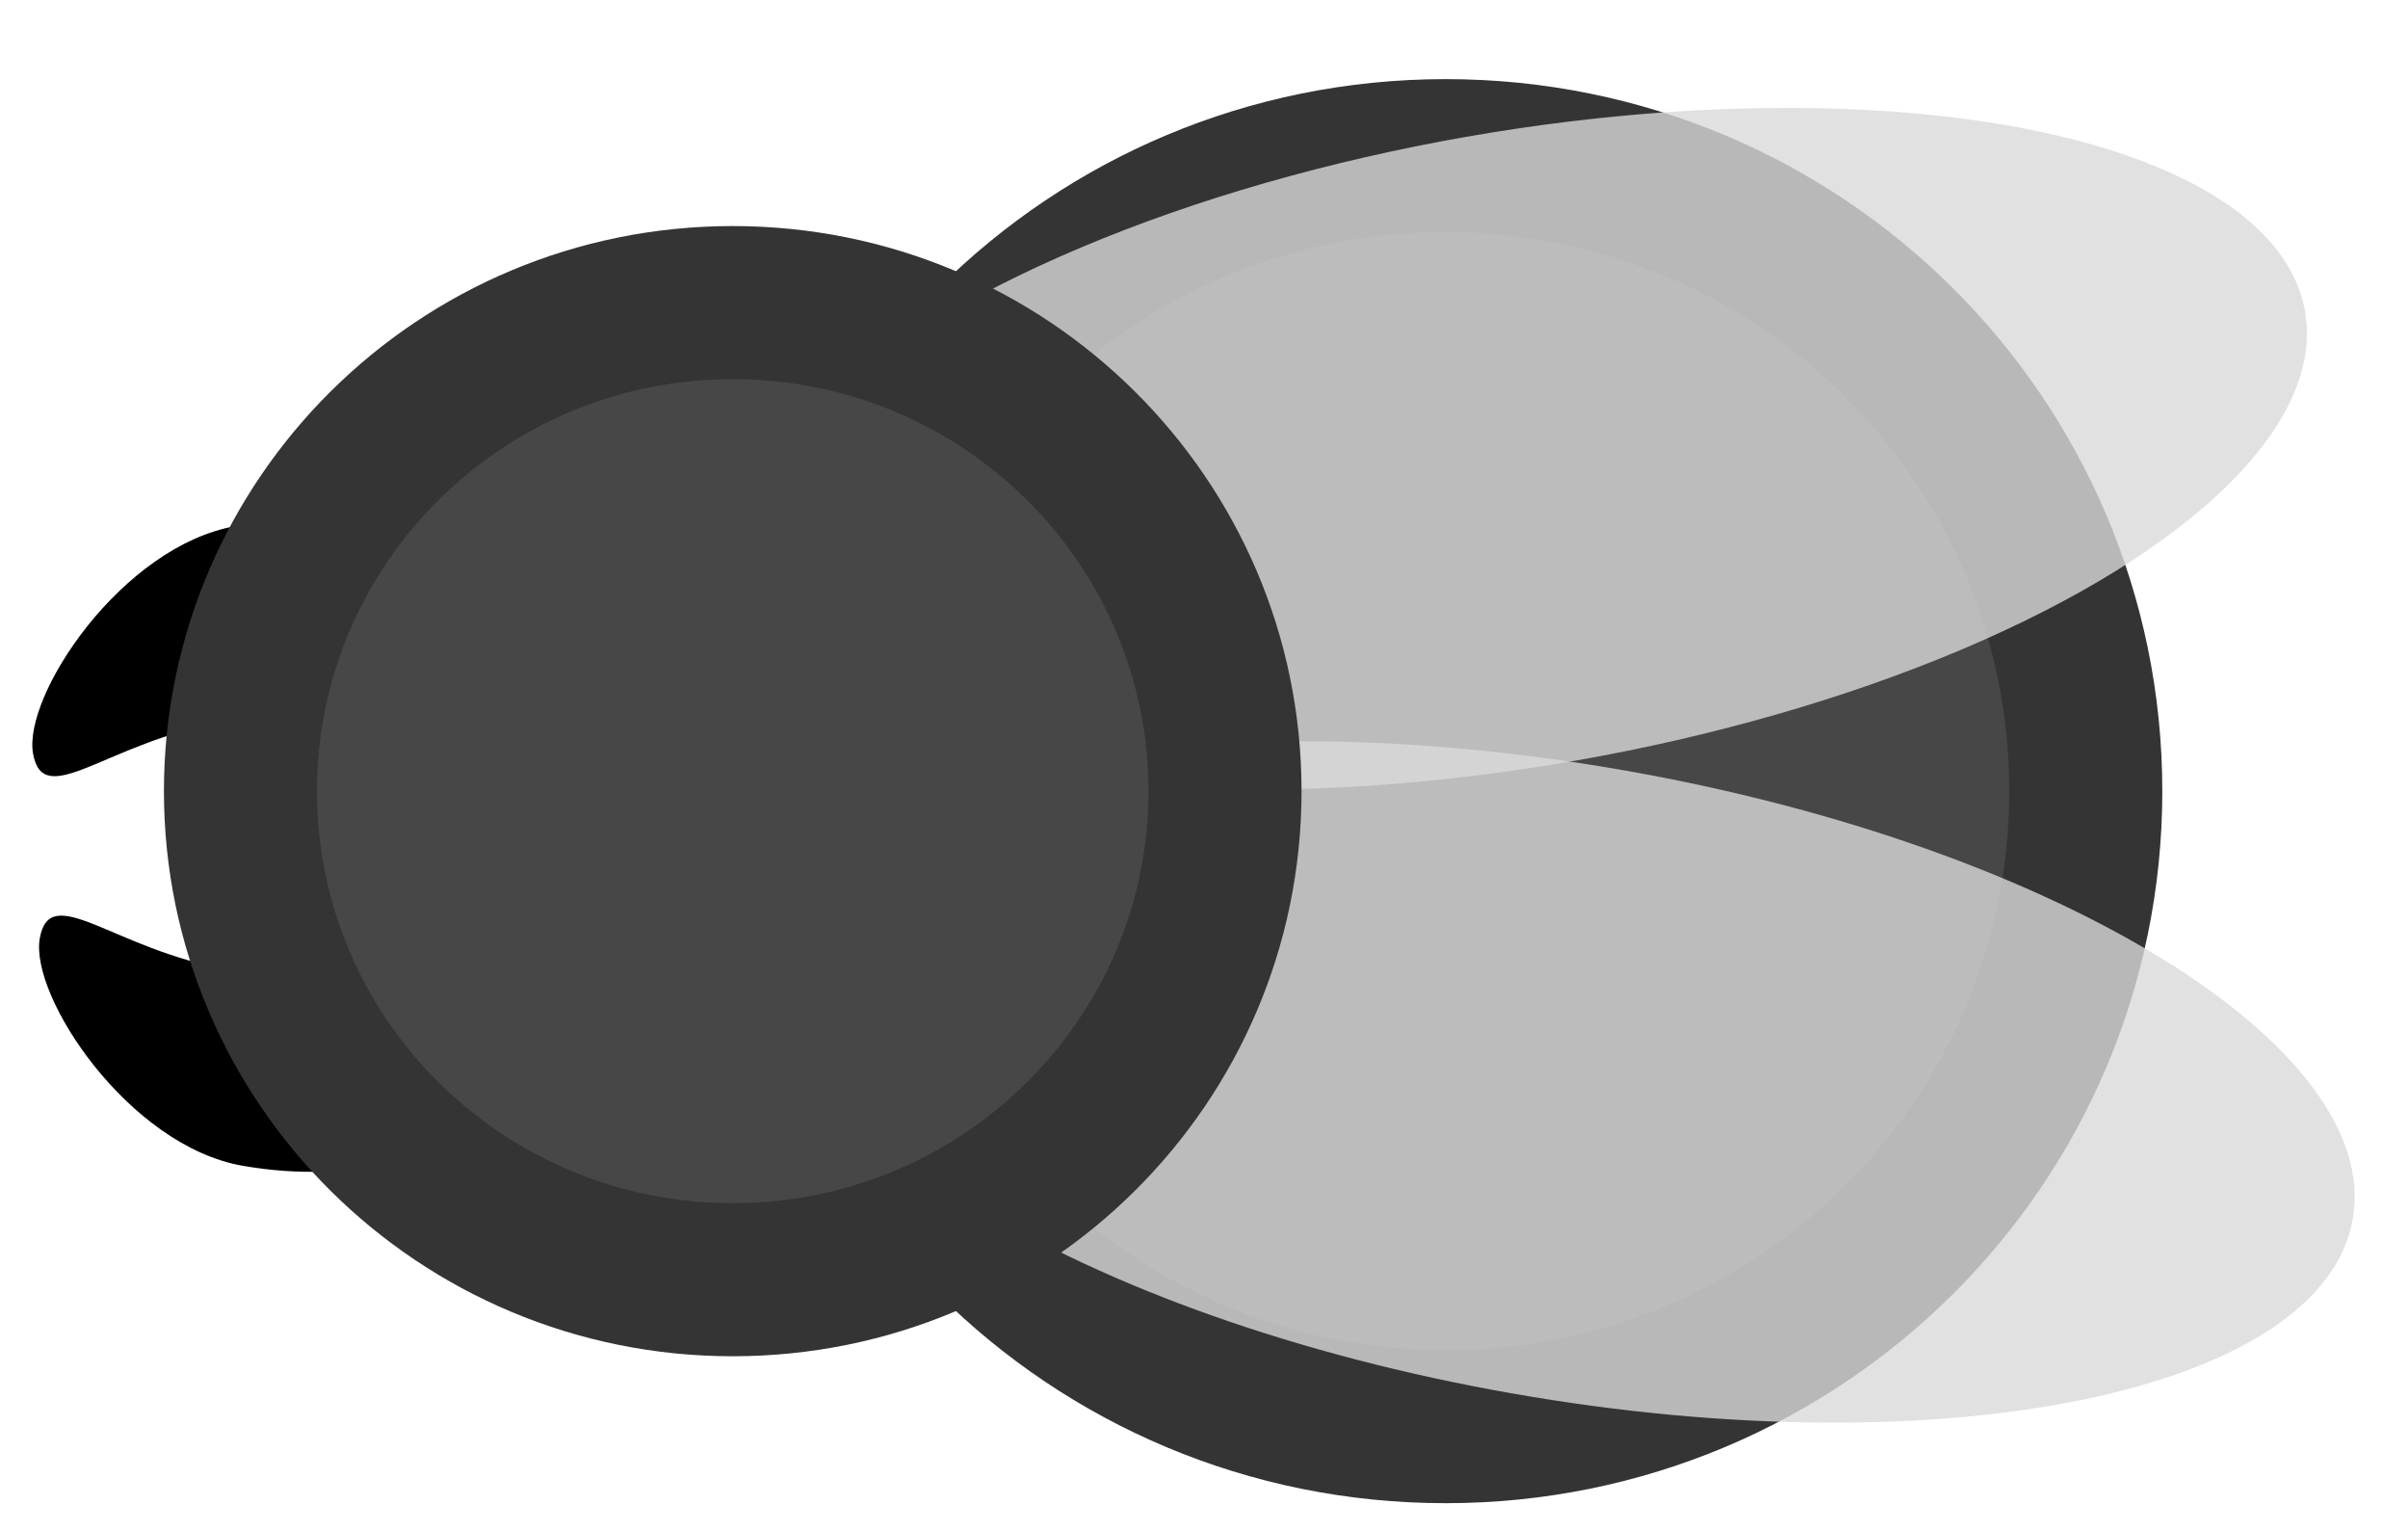 <svg width="236" height="150" viewBox="0 0 236 150" fill="none" xmlns="http://www.w3.org/2000/svg">
<path d="M204.421 77.514C204.421 111.853 176.379 139.777 141.68 139.777C106.981 139.777 78.939 111.853 78.939 77.514C78.939 43.176 106.981 15.252 141.68 15.252C176.379 15.252 204.421 43.176 204.421 77.514Z" fill="#474747" stroke="#343434" stroke-width="15"/>
<path d="M45.822 107.482C44.815 113.157 34.938 116.171 23.763 114.214C12.588 112.257 2.893 97.602 3.9 91.928C4.908 86.253 11.136 93.029 22.311 94.986C33.486 96.943 46.829 101.808 45.822 107.482Z" fill="black"/>
<path d="M45.165 58.276C44.157 52.601 34.28 49.587 23.103 51.544C11.927 53.501 2.231 68.157 3.239 73.832C4.246 79.507 10.474 72.731 21.651 70.773C32.828 68.816 46.172 63.951 45.165 58.276Z" fill="black"/>
<ellipse cx="78.029" cy="31.012" rx="78.029" ry="31.012" transform="matrix(0.985 -0.173 0.175 0.985 66.757 26.92)" fill="#D9D9D9" fill-opacity="0.8"/>
<path d="M230.579 119.466C227.585 136.329 190.747 143.974 148.299 136.54C105.85 129.106 73.866 109.409 76.86 92.545C79.854 75.682 116.692 68.037 159.141 75.471C201.589 82.905 233.573 102.602 230.579 119.466Z" fill="#D9D9D9" fill-opacity="0.8"/>
<path d="M120.059 77.514C120.059 103.902 98.507 125.381 71.812 125.381C45.118 125.381 23.566 103.902 23.566 77.514C23.566 51.127 45.118 29.648 71.812 29.648C98.507 29.648 120.059 51.127 120.059 77.514Z" fill="#474747" stroke="#343434" stroke-width="15"/>
</svg>
